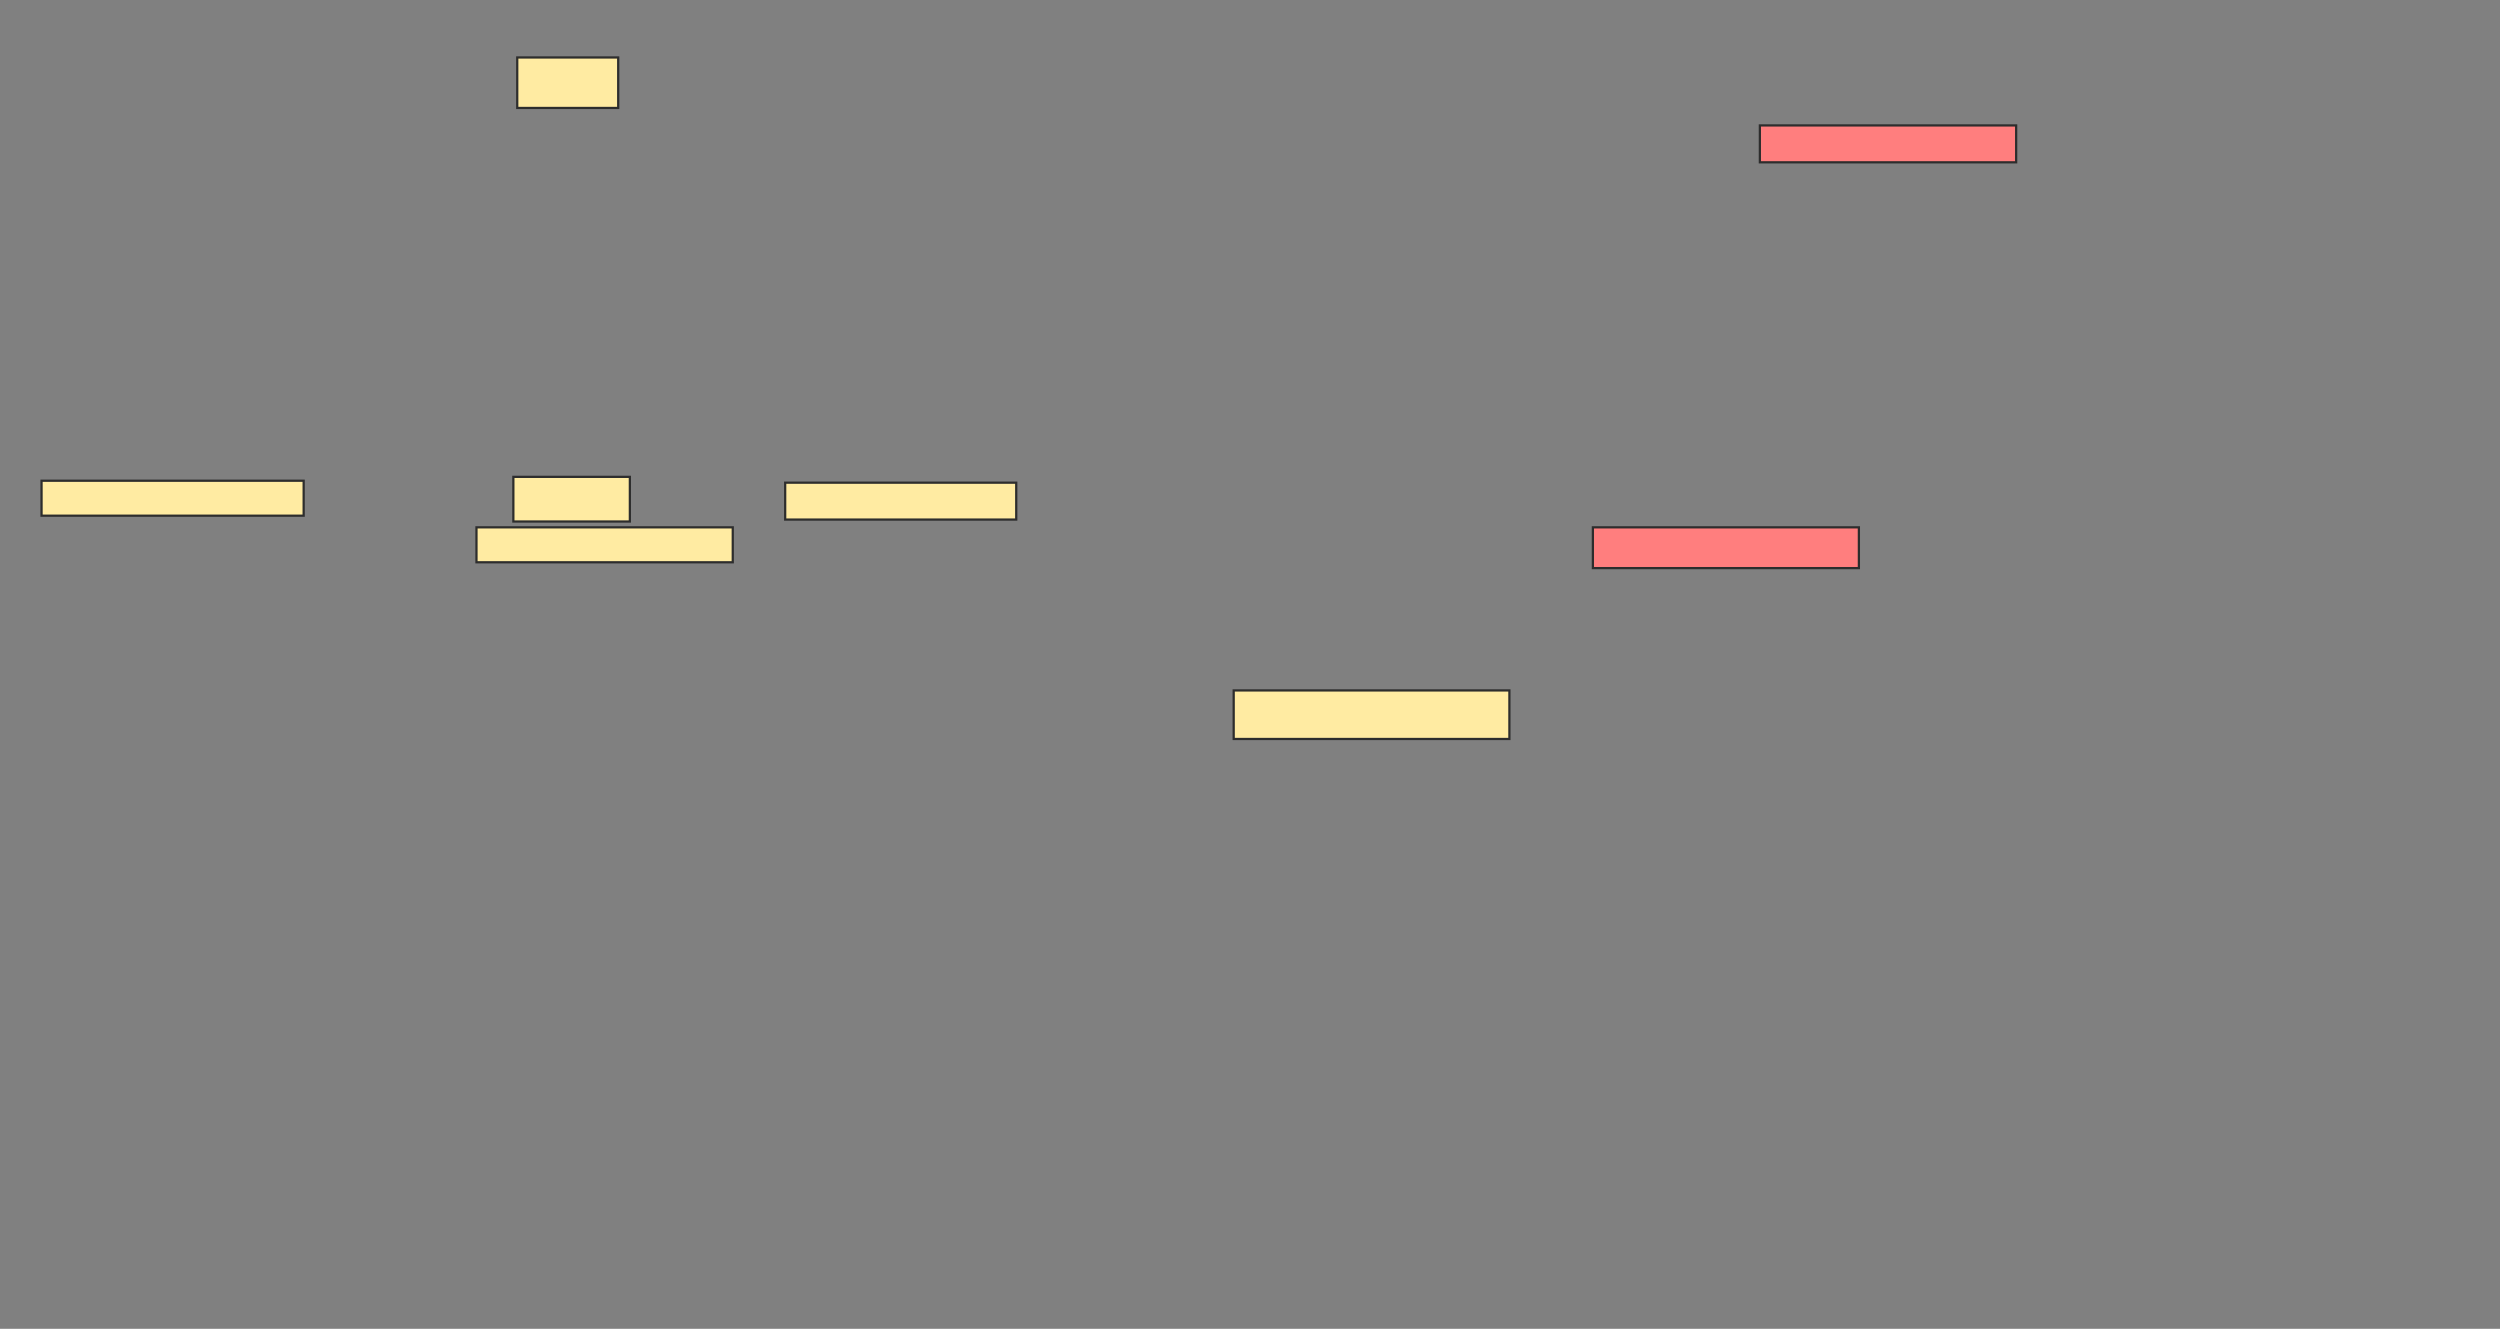 <svg xmlns="http://www.w3.org/2000/svg" width="1110" height="590">
 <rect width="100%" height="100%" fill="#808080" stroke="none"/>
 <!-- Created with Image Occlusion Enhanced -->
 <g>
  <title>Labels</title>
 </g>
 <g>
  <title>Masks</title>
  <g id="e35187532a7e4e13bb7ae0b489af9dd9-ao-1">
   <rect stroke="#2D2D2D" height="15.517" width="116.379" y="213.448" x="18.448" fill="#FFEBA2"/>
   <rect height="15.517" width="113.793" y="234.138" x="211.552" stroke-linecap="null" stroke-linejoin="null" stroke-dasharray="null" stroke="#2D2D2D" fill="#FFEBA2"/>
  </g>
  <g id="e35187532a7e4e13bb7ae0b489af9dd9-ao-2">
   <rect height="22.414" width="44.828" y="25.517" x="229.655" stroke-linecap="null" stroke-linejoin="null" stroke-dasharray="null" stroke="#2D2D2D" fill="#FFEBA2"/>
   <rect height="19.828" width="51.724" y="211.724" x="227.931" stroke-linecap="null" stroke-linejoin="null" stroke-dasharray="null" stroke="#2D2D2D" fill="#FFEBA2"/>
  </g>
  <g id="e35187532a7e4e13bb7ae0b489af9dd9-ao-3">
   <rect height="21.552" width="122.414" y="306.552" x="547.759" stroke-linecap="null" stroke-linejoin="null" stroke-dasharray="null" stroke="#2D2D2D" fill="#FFEBA2"/>
   <rect height="16.379" width="102.586" y="214.31" x="348.621" stroke-linecap="null" stroke-linejoin="null" stroke-dasharray="null" stroke="#2D2D2D" fill="#FFEBA2"/>
  </g>
  <g id="e35187532a7e4e13bb7ae0b489af9dd9-ao-4" class="qshape">
   <rect height="18.103" width="118.103" y="234.138" x="707.241" stroke-linecap="null" stroke-linejoin="null" stroke-dasharray="null" stroke="#2D2D2D" fill="#FF7E7E" class="qshape"/>
   <rect height="16.379" width="113.793" y="55.69" x="781.379" stroke-linecap="null" stroke-linejoin="null" stroke-dasharray="null" stroke="#2D2D2D" fill="#FF7E7E" class="qshape"/>
  </g>
 </g>
</svg>